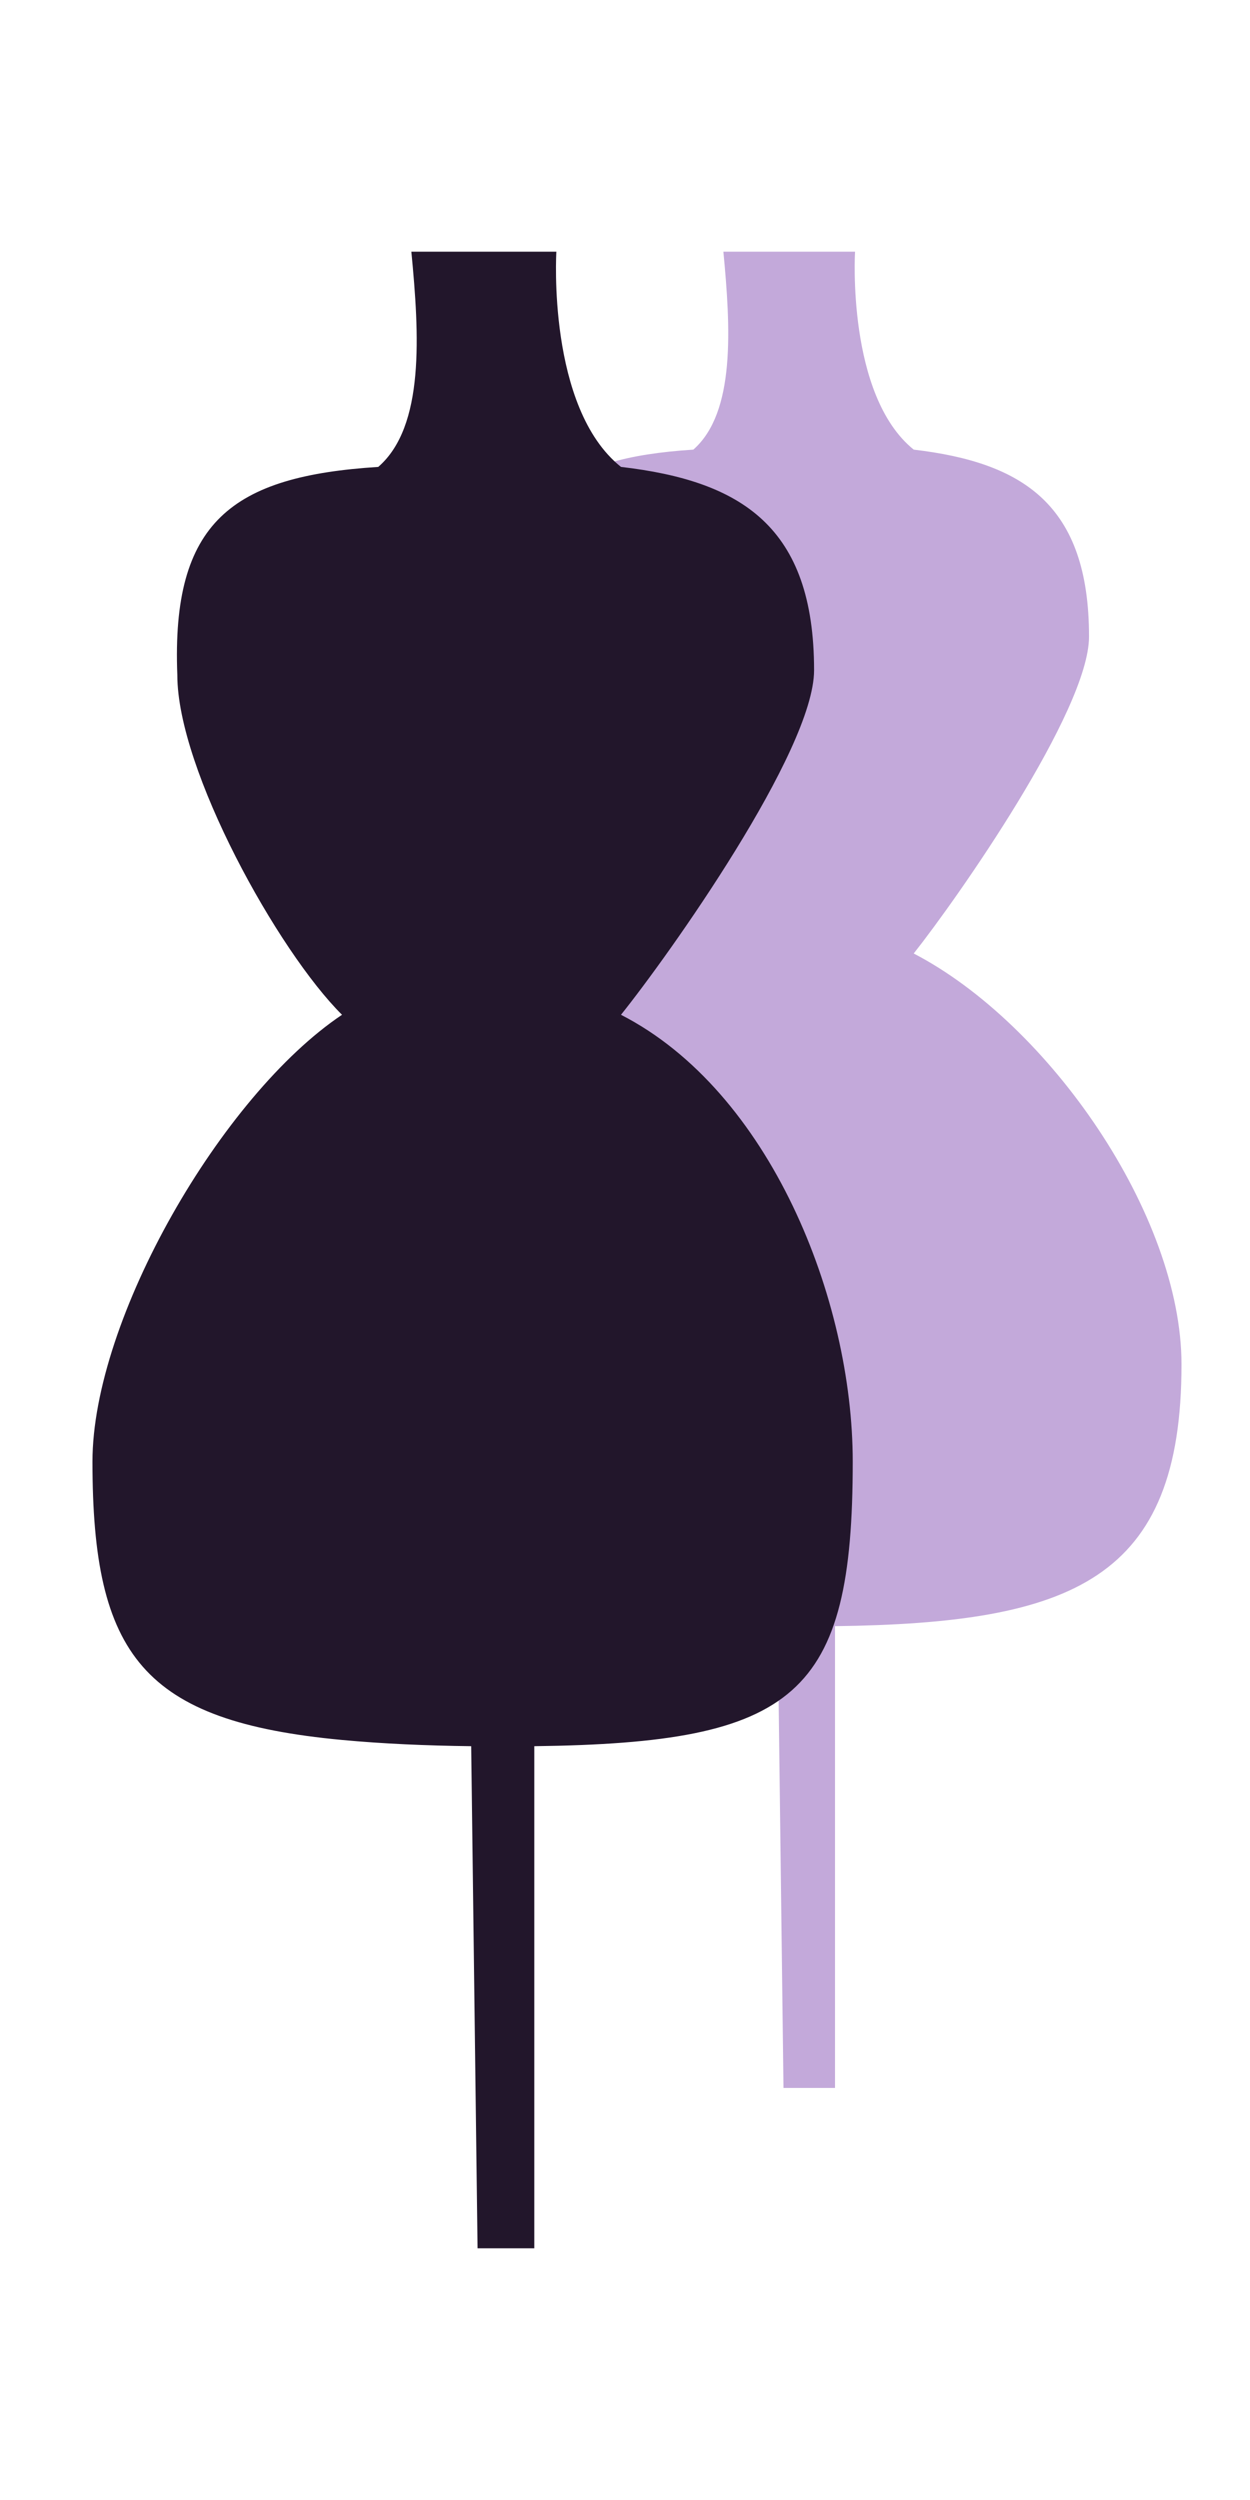 <svg width="230" height="460" viewBox="0 0 365 583" fill="none" xmlns="http://www.w3.org/2000/svg">
<path d="M317.996 112.39C317.996 134.028 279.428 188.979 266.804 204.922C306.338 225.447 345 281.332 345 324.917C345 387.759 313.273 400.462 243.822 401.341V536.176H228.779L227.091 401.341C215.185 401.192 203.702 400.697 192.844 399.666C140.129 394.661 127 377.026 127 324.917C127 286.568 160.975 226.539 192.844 204.922C175.905 187.903 149.183 139.199 149.183 113.702C147.576 72.5 163.718 60.281 202.455 57.792C214.811 46.909 213.345 22.256 211.23 0H249.672C249.672 0 247.158 41.916 266.804 57.792C298.671 61.548 317.996 73.779 317.996 112.39Z" fill="#A178C5" fill-opacity="0.63"/>
<path d="M237.711 122.205C237.711 145.733 195.232 205.483 181.328 222.817C224.871 245.135 249 305.901 249 353.292C249 421.622 232.509 435.435 156.016 436.39V583H139.448L137.589 436.39C124.475 436.227 111.827 435.689 99.869 434.568C41.808 429.126 27 409.952 27 353.292C27 311.594 64.769 246.322 99.869 222.817C81.212 204.313 51.781 151.355 51.781 123.631C50.011 78.831 67.789 65.545 110.454 62.839C124.062 51.005 122.448 24.2 120.118 0H162.459C162.459 0 159.691 45.577 181.328 62.839C216.425 66.923 237.711 80.222 237.711 122.205Z" fill="#22162B"/>
</svg>
